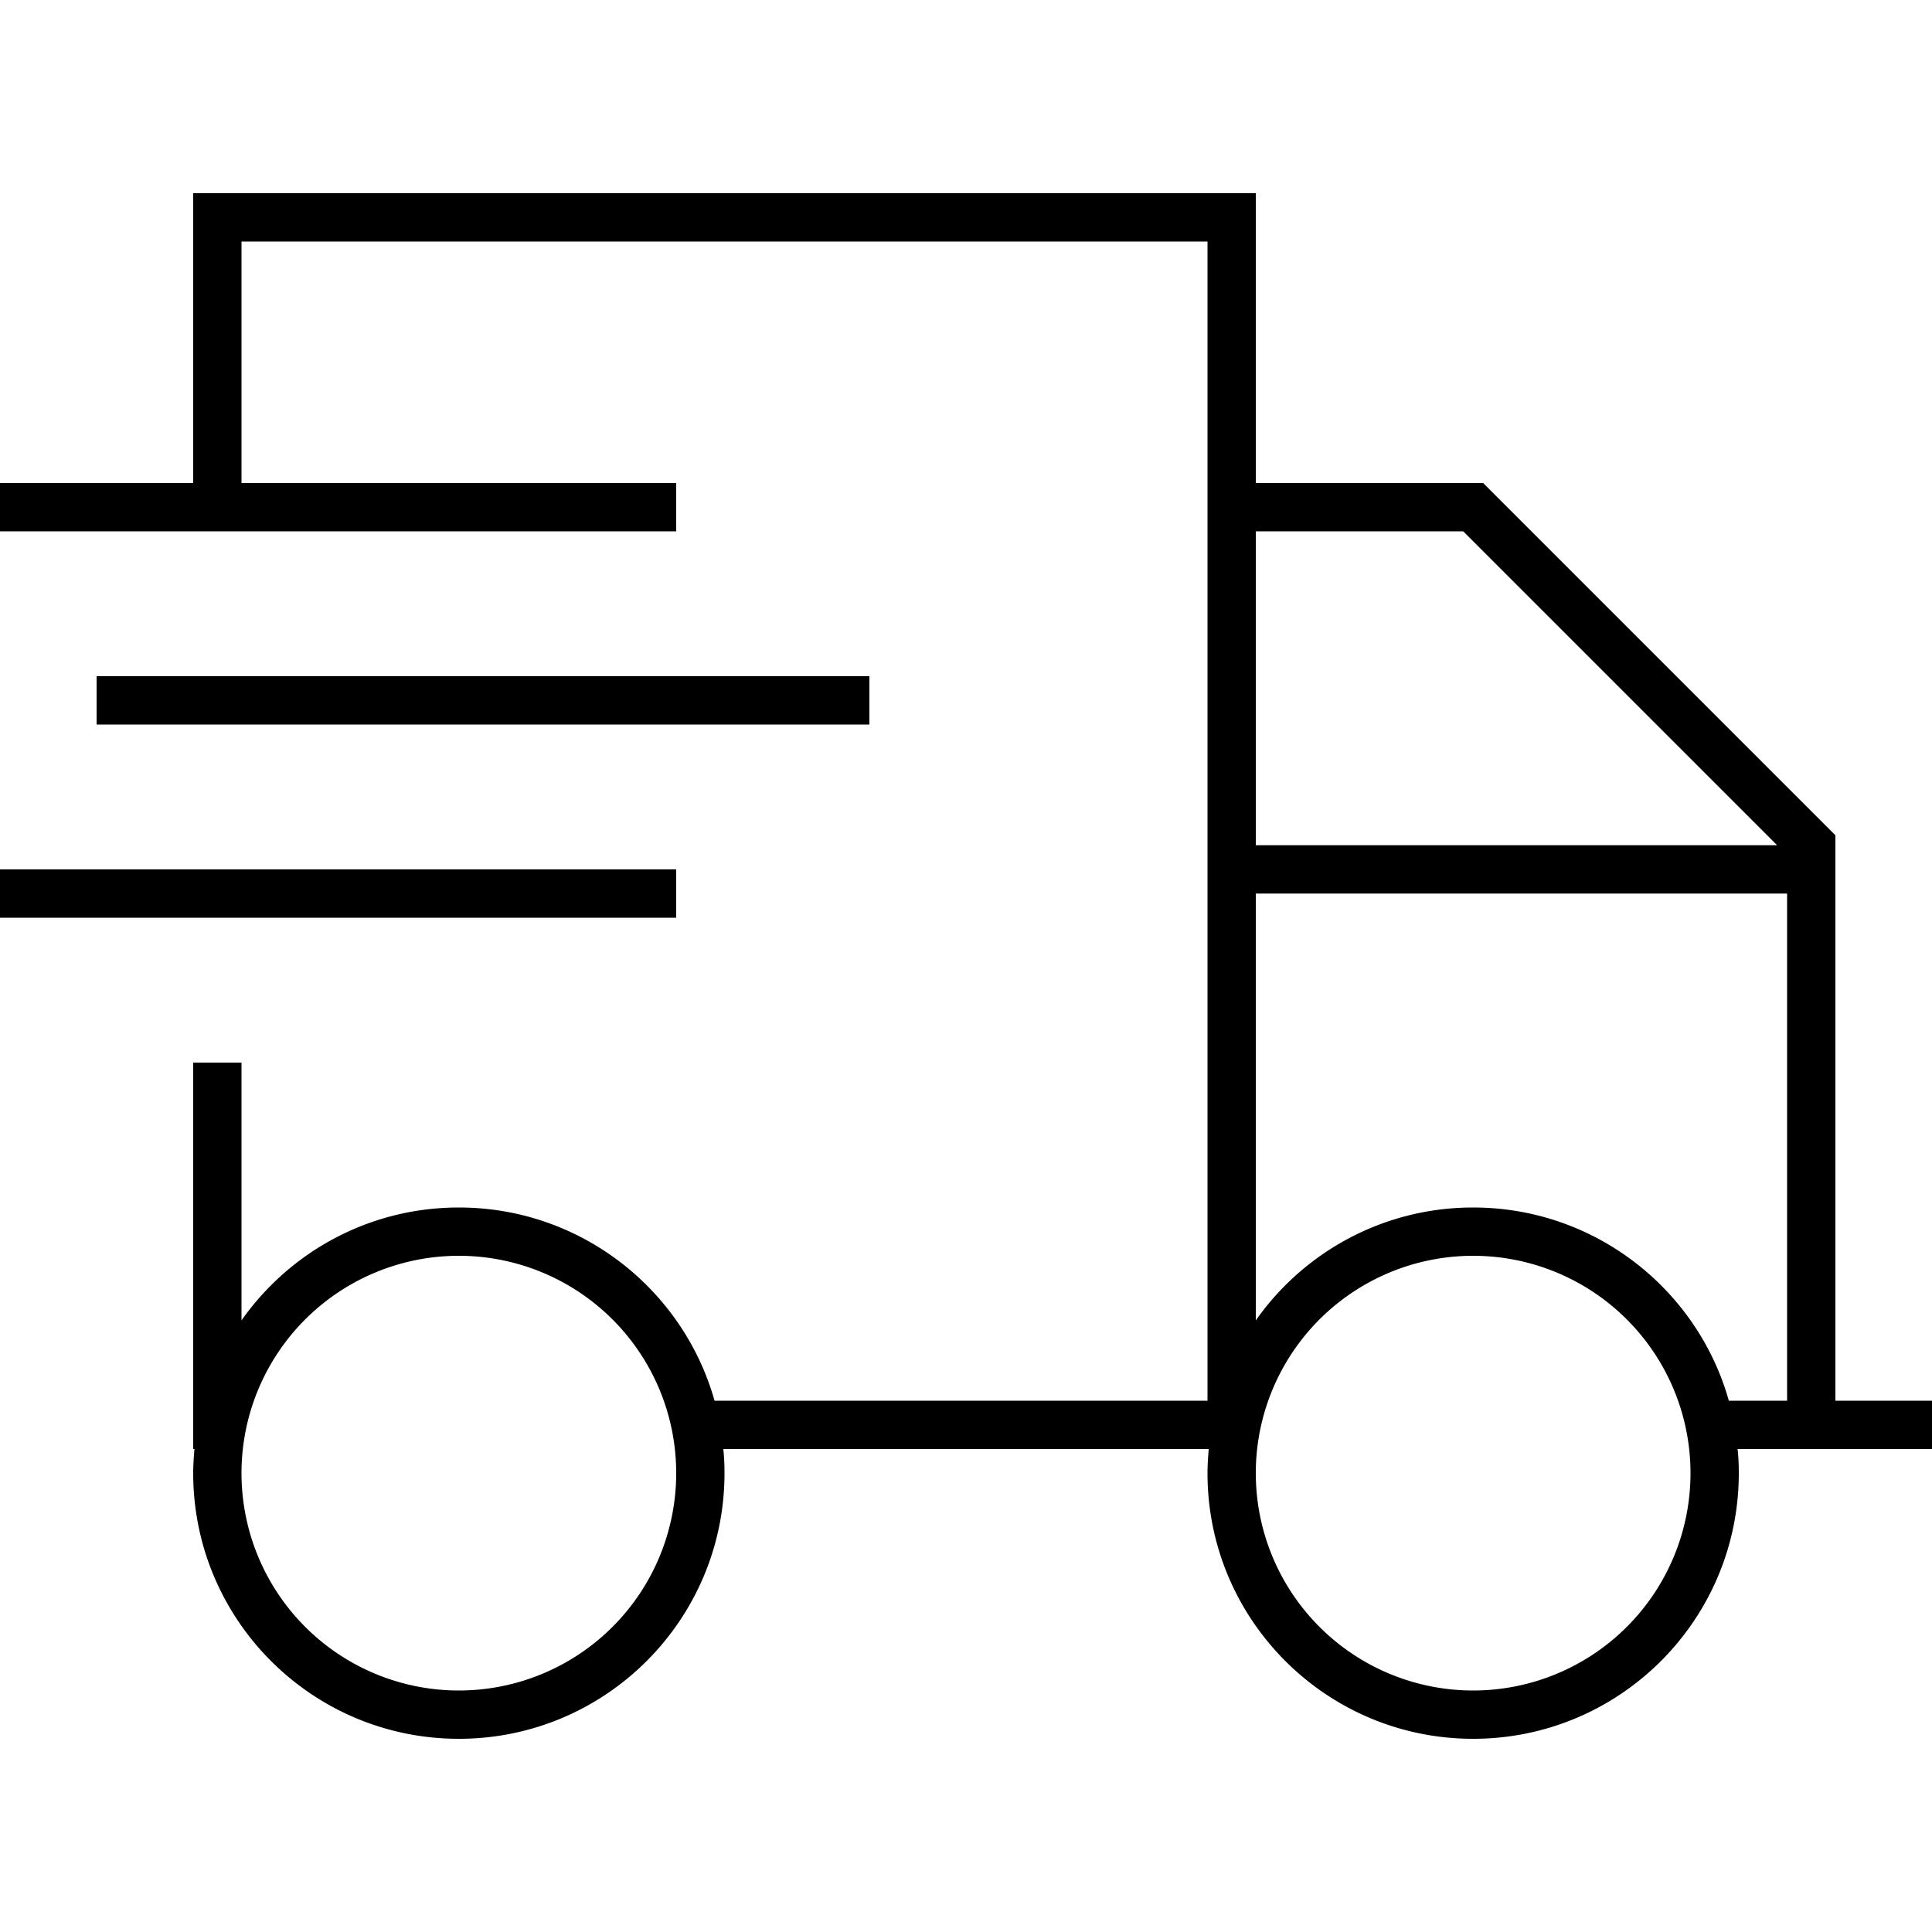 <svg xmlns="http://www.w3.org/2000/svg" width="24" height="24" viewBox="0 0 640 512">
    <path d="M80 16l320 0 0 384-163.3 0c-10.4-36.9-44.4-64-84.7-64c-29.8 0-56.1 14.8-72 37.4L80 288l-16 0 0 112 0 16 .4 0c-.2 2.6-.4 5.3-.4 8c0 48.6 39.4 88 88 88s88-39.4 88-88c0-2.7-.1-5.4-.4-8L400 416l.4 0c-.2 2.6-.4 5.3-.4 8c0 48.6 39.4 88 88 88s88-39.4 88-88c0-2.7-.1-5.4-.4-8l56.4 0 8 0 0-16-8 0-24 0 0-184 0-3.3-2.3-2.3-112-112L491.3 96 488 96l-72 0 0-80 0-16L400 0 80 0 64 0l0 16 0 80L8 96 0 96l0 16 8 0 208 0 8 0 0-16-8 0L80 96l0-80zM416 216l0-104 68.7 0 104 104L416 216zm0 16l176 0 0 168-19.3 0c-10.4-36.9-44.4-64-84.7-64c-29.8 0-56.1 14.8-72 37.4L416 232zM80 424a72 72 0 1 1 144 0A72 72 0 1 1 80 424zm408-72a72 72 0 1 1 0 144 72 72 0 1 1 0-144zM40 160l-8 0 0 16 8 0 240 0 8 0 0-16-8 0L40 160zM8 224l-8 0 0 16 8 0 208 0 8 0 0-16-8 0L8 224z"/>
</svg>